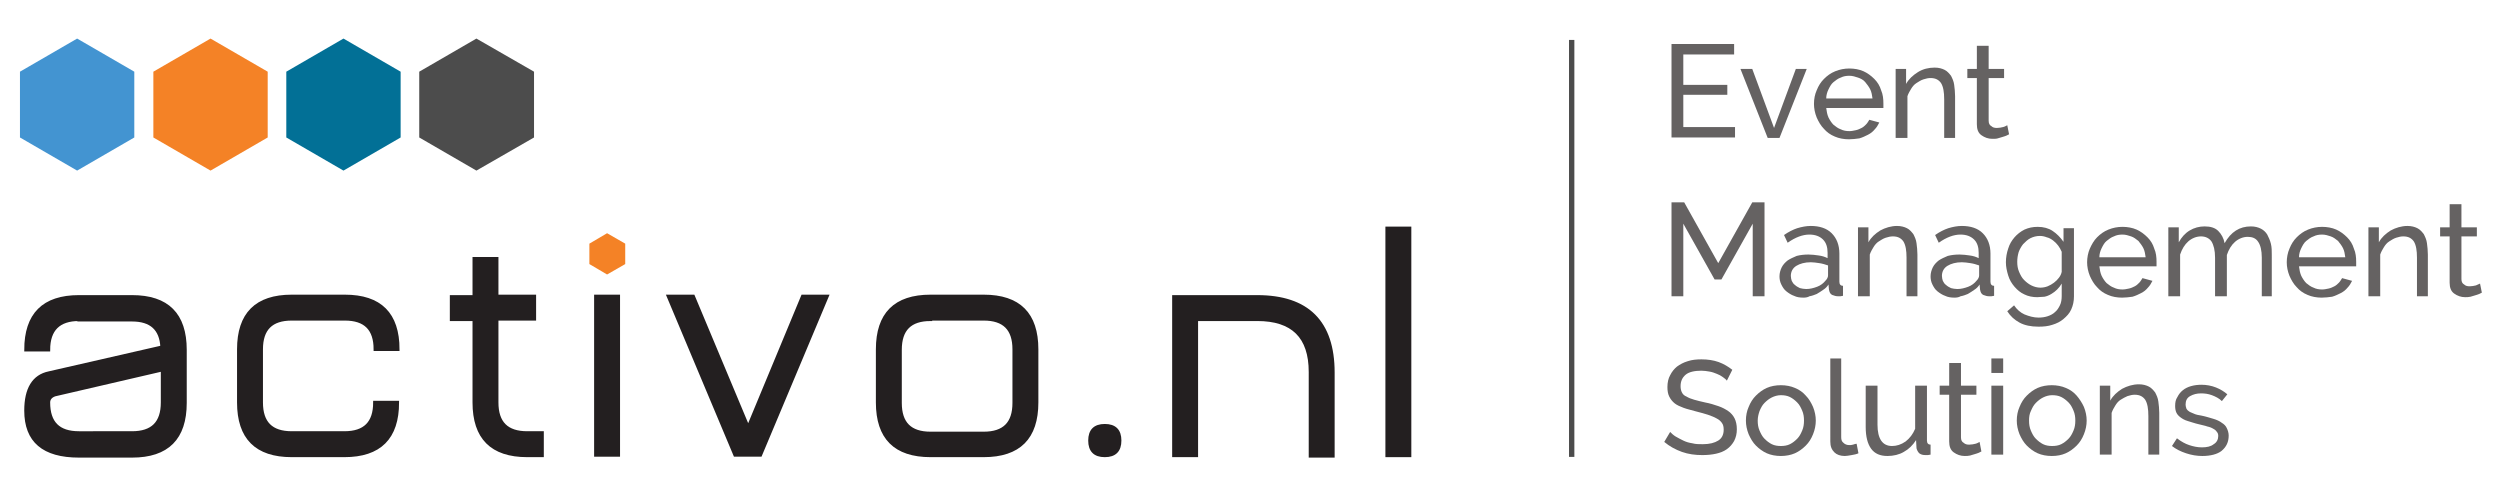 <?xml version="1.0" encoding="utf-8"?>
<!-- Generator: Adobe Illustrator 21.1.0, SVG Export Plug-In . SVG Version: 6.00 Build 0)  -->
<svg version="1.1" id="Layer_1" xmlns="http://www.w3.org/2000/svg" xmlns:xlink="http://www.w3.org/1999/xlink" x="0px" y="0px"
	 viewBox="0 0 551 109" style="enable-background:new 0 0 551 109;" xml:space="preserve">
<style type="text/css">
	.st0{fill:#027096;}
	.st1{opacity:0.7;fill:#010101;}
	.st2{fill:#4394D1;}
	.st3{fill:#F48226;}
	.st4{fill:#231F20;stroke:#231F20;stroke-width:0.712;}
	.st5{opacity:0.7;}
	.st6{fill:#231F20;}
	.st7{opacity:0.7;fill:none;stroke:#000000;stroke-width:1.178;}
</style>
<g>
	<polygon class="st0" points="88.3,30.3 75.7,37.6 63.1,30.3 63.1,15.8 75.7,8.5 88.3,15.8 	"/>
	<polygon class="st1" points="117.7,30.3 105,37.6 92.4,30.3 92.4,15.8 105,8.5 117.7,15.8 	"/>
	<polygon class="st2" points="29.6,30.3 17,37.6 4.4,30.3 4.4,15.8 17,8.5 29.6,15.8 	"/>
	<polygon class="st3" points="59,30.3 46.4,37.6 33.8,30.3 33.8,15.8 46.4,8.5 59,15.8 	"/>
	<path class="st4" d="M17.4,70.4c-4.4,0-6.7,2.2-6.7,6.7h-5c0-7.8,3.9-11.7,11.7-11.7h11.7c7.8,0,11.7,3.9,11.7,11.7v11.7
		c0,7.8-3.9,11.7-11.7,11.7H17.4c-7.8,0-11.7-3.3-11.7-10c0-4.8,1.7-7.6,5.1-8.3l24.9-5.7c-0.2-4-2.4-6-6.6-6H17.4z M29.1,95.4
		c4.5,0,6.7-2.2,6.7-6.7v-7.2L12.1,87c-0.9,0.3-1.4,0.9-1.4,1.7c0,4.5,2.2,6.7,6.7,6.7H29.1z"/>
	<path class="st4" d="M75.9,95.4c4.5,0,6.7-2.2,6.7-6.7h5c0,7.8-3.9,11.7-11.7,11.7H64.3c-7.8,0-11.7-3.9-11.7-11.7V77
		c0-7.8,3.9-11.7,11.7-11.7h11.7c7.8,0,11.7,3.9,11.7,11.7h-5c0-4.5-2.2-6.7-6.7-6.7H64.3c-4.5,0-6.7,2.2-6.7,6.7v11.7
		c0,4.5,2.2,6.7,6.7,6.7H75.9z"/>
	<path class="st4" d="M109.5,88.7c0,4.5,2.2,6.7,6.7,6.7h3.3v5h-3.3c-7.8,0-11.7-3.9-11.7-11.7V70.4h-5v-5h5V57h5v8.3h8.3v5h-8.3
		V88.7z"/>
	<rect x="131.3" y="65.3" class="st4" width="5" height="35"/>
	<path class="st4" d="M164.9,94.2l12-28.9h5.4l-14.7,35h-5.6l-14.7-35h5.5L164.9,94.2z"/>
	<path class="st4" d="M193.4,77c0-7.8,3.9-11.7,11.7-11.7h11.7c7.8,0,11.7,3.9,11.7,11.7v11.7c0,7.8-3.9,11.7-11.7,11.7h-11.7
		c-7.8,0-11.7-3.9-11.7-11.7V77z M205.1,70.4c-4.5,0-6.7,2.2-6.7,6.7v11.7c0,4.5,2.2,6.7,6.7,6.7h11.7c4.5,0,6.7-2.2,6.7-6.7V77
		c0-4.5-2.2-6.7-6.7-6.7H205.1z"/>
	<path class="st4" d="M277.1,70.4h-13.4v30h-5v-35h18.4c11.1,0,16.7,5.6,16.7,16.7v18.4h-5V82C288.8,74.2,284.9,70.4,277.1,70.4z"/>
	<path class="st4" d="M305.7,100.4V50.3h5v50.1H305.7z"/>
	<polygon class="st3" points="137.8,58.2 133.8,60.5 129.9,58.2 129.9,53.7 133.8,51.4 137.8,53.7 	"/>
	<g>
		<path class="st4" d="M243.5,100.4c-2.2,0-3.3-1.1-3.3-3.3c0-2.2,1.1-3.3,3.3-3.3c2.2,0,3.3,1.1,3.3,3.3
			C246.8,99.3,245.7,100.4,243.5,100.4z"/>
	</g>
</g>
<g class="st5">
	<path class="st6" d="M382.4,28v2.3h-14V9.7h13.8V12H371v6.7h9.7v2.2H371V28H382.4z"/>
	<path class="st6" d="M389.6,30.4l-6-15.2h2.6l4.8,13l4.8-13h2.4l-6,15.2H389.6z"/>
	<path class="st6" d="M407.5,30.7c-1.1,0-2.2-0.2-3.1-0.6c-1-0.4-1.8-1-2.4-1.7c-0.7-0.7-1.2-1.6-1.6-2.5c-0.4-1-0.6-2-0.6-3
		c0-1.1,0.2-2.1,0.6-3c0.4-1,0.9-1.8,1.6-2.5c0.7-0.7,1.5-1.3,2.5-1.7c1-0.4,2-0.6,3.1-0.6c1.1,0,2.2,0.2,3.1,0.6
		c0.9,0.4,1.7,1,2.4,1.7c0.7,0.7,1.2,1.5,1.5,2.5c0.4,0.9,0.5,1.9,0.5,2.9c0,0.2,0,0.4,0,0.6c0,0.2,0,0.3,0,0.4h-12.6
		c0.1,0.8,0.2,1.4,0.5,2.1c0.3,0.6,0.7,1.2,1.1,1.6c0.5,0.4,1,0.8,1.6,1c0.6,0.3,1.2,0.4,1.9,0.4c0.5,0,0.9-0.1,1.4-0.2
		s0.9-0.3,1.3-0.5c0.4-0.2,0.7-0.5,1-0.8c0.3-0.3,0.5-0.7,0.7-1l2.2,0.6c-0.3,0.6-0.6,1.1-1,1.5c-0.4,0.5-0.9,0.9-1.5,1.2
		c-0.6,0.3-1.2,0.6-1.9,0.8C409,30.6,408.3,30.7,407.5,30.7z M412.7,21.7c-0.1-0.7-0.2-1.4-0.5-2c-0.3-0.6-0.7-1.1-1.1-1.6
		s-1-0.8-1.6-1c-0.6-0.2-1.2-0.4-1.9-0.4c-0.7,0-1.3,0.1-1.9,0.4c-0.6,0.2-1.1,0.6-1.6,1c-0.5,0.4-0.8,1-1.1,1.6
		c-0.3,0.6-0.5,1.3-0.5,2H412.7z"/>
	<path class="st6" d="M431.1,30.4h-2.6v-8.5c0-1.6-0.2-2.8-0.7-3.6c-0.5-0.7-1.2-1.1-2.3-1.1c-0.5,0-1,0.1-1.6,0.3s-1,0.5-1.5,0.8
		c-0.5,0.3-0.9,0.8-1.2,1.3c-0.3,0.5-0.6,1-0.8,1.6v9.2h-2.6V15.2h2.3v3.3c0.6-1.1,1.5-1.9,2.6-2.6s2.4-1,3.7-1
		c0.9,0,1.6,0.2,2.2,0.5s1,0.8,1.4,1.3c0.3,0.6,0.6,1.2,0.7,2c0.1,0.8,0.2,1.6,0.2,2.5V30.4z"/>
	<path class="st6" d="M442.8,29.6c-0.2,0.1-0.4,0.2-0.6,0.3c-0.3,0.1-0.5,0.2-0.9,0.3s-0.7,0.2-1,0.3s-0.8,0.1-1.2,0.1
		c-0.9,0-1.7-0.3-2.4-0.8c-0.7-0.5-1-1.3-1-2.4V17.2h-2.1v-2h2.1v-5.1h2.6v5.1h3.4v2h-3.4v9.4c0,0.6,0.2,1,0.6,1.2
		c0.3,0.3,0.7,0.4,1.2,0.4c0.5,0,1-0.1,1.4-0.2s0.7-0.3,0.9-0.4L442.8,29.6z"/>
	<path class="st6" d="M386.3,65.3v-16l-6.9,12.3h-1.5L371,49.3v16h-2.6V44.6h2.8l7.5,13.4l7.5-13.4h2.7v20.7H386.3z"/>
	<path class="st6" d="M397.5,65.6c-0.8,0-1.5-0.1-2.1-0.4c-0.6-0.2-1.2-0.6-1.7-1c-0.5-0.4-0.8-0.9-1.1-1.5
		c-0.3-0.6-0.4-1.2-0.4-1.8c0-0.7,0.2-1.4,0.5-2c0.3-0.6,0.8-1.1,1.3-1.5c0.6-0.4,1.3-0.7,2-1c0.8-0.2,1.6-0.3,2.6-0.3
		c0.7,0,1.5,0.1,2.2,0.2c0.8,0.1,1.4,0.3,2,0.6v-1.2c0-1.2-0.3-2.2-1-2.9c-0.7-0.7-1.7-1.1-3-1.1c-1.5,0-3.1,0.6-4.8,1.8l-0.8-1.7
		c1-0.7,2-1.2,2.9-1.5c1-0.3,2-0.5,3-0.5c1.9,0,3.5,0.5,4.6,1.6c1.1,1.1,1.7,2.6,1.7,4.5v6.2c0,0.6,0.3,0.9,0.8,0.9v2.2
		c-0.2,0-0.4,0.1-0.6,0.1c-0.2,0-0.3,0-0.5,0c-0.4,0-0.8-0.1-1.3-0.3c-0.4-0.2-0.6-0.6-0.7-1.2l-0.1-1.1c-0.3,0.5-0.7,0.9-1.2,1.2
		c-0.4,0.3-0.9,0.6-1.4,0.9c-0.5,0.2-1,0.4-1.6,0.5C398.5,65.5,398,65.6,397.5,65.6z M398.1,63.7c0.8,0,1.6-0.2,2.4-0.5
		c0.8-0.3,1.4-0.8,1.8-1.3c0.4-0.4,0.6-0.8,0.6-1.2v-2.2c-0.6-0.2-1.2-0.4-1.9-0.5c-0.7-0.1-1.3-0.2-1.9-0.2c-1.3,0-2.4,0.3-3.2,0.8
		c-0.8,0.5-1.2,1.3-1.2,2.2c0,0.4,0.1,0.8,0.2,1.1c0.2,0.4,0.4,0.7,0.7,0.9c0.3,0.3,0.7,0.5,1.1,0.7
		C397.1,63.6,397.6,63.7,398.1,63.7z"/>
	<path class="st6" d="M422.8,65.3h-2.6v-8.5c0-1.6-0.2-2.8-0.7-3.6c-0.5-0.7-1.2-1.1-2.3-1.1c-0.5,0-1,0.1-1.6,0.3s-1,0.5-1.5,0.8
		c-0.5,0.3-0.9,0.8-1.2,1.3s-0.6,1-0.8,1.6v9.2h-2.6V50.1h2.3v3.3c0.6-1.1,1.5-1.9,2.6-2.6c1.1-0.6,2.4-1,3.7-1
		c0.9,0,1.6,0.2,2.2,0.5s1,0.8,1.4,1.3c0.3,0.6,0.6,1.2,0.7,2c0.1,0.8,0.2,1.6,0.2,2.5V65.3z"/>
	<path class="st6" d="M430.8,65.6c-0.8,0-1.5-0.1-2.1-0.4c-0.6-0.2-1.2-0.6-1.7-1c-0.5-0.4-0.8-0.9-1.1-1.5
		c-0.3-0.6-0.4-1.2-0.4-1.8c0-0.7,0.2-1.4,0.5-2c0.3-0.6,0.8-1.1,1.3-1.5c0.6-0.4,1.3-0.7,2-1c0.8-0.2,1.6-0.3,2.6-0.3
		c0.7,0,1.5,0.1,2.2,0.2c0.8,0.1,1.4,0.3,2,0.6v-1.2c0-1.2-0.3-2.2-1-2.9c-0.7-0.7-1.7-1.1-3-1.1c-1.5,0-3.1,0.6-4.8,1.8l-0.8-1.7
		c1-0.7,2-1.2,2.9-1.5c1-0.3,2-0.5,3-0.5c1.9,0,3.5,0.5,4.6,1.6c1.1,1.1,1.7,2.6,1.7,4.5v6.2c0,0.6,0.3,0.9,0.8,0.9v2.2
		c-0.2,0-0.4,0.1-0.6,0.1c-0.2,0-0.3,0-0.5,0c-0.4,0-0.8-0.1-1.3-0.3c-0.4-0.2-0.6-0.6-0.7-1.2l-0.1-1.1c-0.3,0.5-0.7,0.9-1.2,1.2
		c-0.4,0.3-0.9,0.6-1.4,0.9c-0.5,0.2-1,0.4-1.6,0.5C431.8,65.5,431.3,65.6,430.8,65.6z M431.4,63.7c0.8,0,1.6-0.2,2.4-0.5
		c0.8-0.3,1.4-0.8,1.8-1.3c0.4-0.4,0.6-0.8,0.6-1.2v-2.2c-0.6-0.2-1.2-0.4-1.9-0.5c-0.7-0.1-1.3-0.2-1.9-0.2c-1.3,0-2.4,0.3-3.2,0.8
		c-0.8,0.5-1.2,1.3-1.2,2.2c0,0.4,0.1,0.8,0.2,1.1c0.2,0.4,0.4,0.7,0.7,0.9c0.3,0.3,0.7,0.5,1.1,0.7
		C430.4,63.6,430.9,63.7,431.4,63.7z"/>
	<path class="st6" d="M449,65.5c-1,0-2-0.2-2.8-0.6c-0.9-0.4-1.6-1-2.2-1.7c-0.6-0.7-1.1-1.5-1.4-2.5s-0.5-1.9-0.5-2.9
		c0-1.1,0.2-2.1,0.5-3c0.3-1,0.8-1.8,1.4-2.5c0.6-0.7,1.4-1.3,2.2-1.7c0.9-0.4,1.8-0.6,2.9-0.6c1.3,0,2.4,0.3,3.3,0.9
		c0.9,0.6,1.7,1.4,2.4,2.4v-3h2.3v15c0,1.1-0.2,2-0.6,2.9s-1,1.5-1.7,2.1c-0.7,0.6-1.5,1-2.5,1.3c-0.9,0.3-1.9,0.4-3,0.4
		c-1.7,0-3.1-0.3-4.2-0.9s-2-1.4-2.7-2.5l1.5-1.3c0.6,0.9,1.4,1.6,2.3,2c1,0.4,2,0.7,3.1,0.7c0.7,0,1.4-0.1,2-0.3
		c0.6-0.2,1.2-0.5,1.6-0.9c0.5-0.4,0.8-0.9,1.1-1.5c0.3-0.6,0.4-1.3,0.4-2.1v-2.7c-0.3,0.5-0.6,0.9-1,1.3c-0.4,0.4-0.8,0.7-1.3,1
		c-0.5,0.3-1,0.5-1.5,0.6C450,65.4,449.5,65.5,449,65.5z M449.7,63.4c0.5,0,1.1-0.1,1.6-0.3c0.5-0.2,1-0.5,1.4-0.8
		c0.4-0.3,0.8-0.7,1.1-1.1c0.3-0.4,0.5-0.8,0.6-1.3v-4.4c-0.2-0.5-0.5-1-0.8-1.4c-0.3-0.4-0.7-0.8-1.1-1.1c-0.4-0.3-0.9-0.6-1.4-0.7
		c-0.5-0.2-1-0.3-1.5-0.3c-0.8,0-1.5,0.2-2.1,0.5c-0.6,0.3-1.1,0.8-1.6,1.3c-0.4,0.5-0.8,1.2-1,1.8c-0.2,0.7-0.3,1.4-0.3,2.1
		c0,0.8,0.1,1.5,0.4,2.2c0.3,0.7,0.6,1.3,1.1,1.8c0.5,0.5,1,0.9,1.6,1.2C448.3,63.2,449,63.4,449.7,63.4z"/>
	<path class="st6" d="M467.7,65.6c-1.1,0-2.2-0.2-3.1-0.6c-1-0.4-1.8-1-2.4-1.7c-0.7-0.7-1.2-1.6-1.6-2.5c-0.4-1-0.6-2-0.6-3
		s0.2-2.1,0.6-3s0.9-1.8,1.6-2.5c0.7-0.7,1.5-1.3,2.5-1.7c1-0.4,2-0.6,3.1-0.6c1.1,0,2.2,0.2,3.1,0.6c0.9,0.4,1.7,1,2.4,1.7
		c0.7,0.7,1.2,1.5,1.5,2.5c0.4,0.9,0.5,1.9,0.5,2.9c0,0.2,0,0.4,0,0.6c0,0.2,0,0.3,0,0.4h-12.6c0.1,0.8,0.2,1.4,0.5,2.1
		c0.3,0.6,0.7,1.2,1.1,1.6c0.5,0.4,1,0.8,1.6,1c0.6,0.3,1.2,0.4,1.9,0.4c0.5,0,0.9-0.1,1.4-0.2s0.9-0.3,1.3-0.5
		c0.4-0.2,0.7-0.5,1-0.8c0.3-0.3,0.5-0.7,0.7-1l2.2,0.6c-0.3,0.6-0.6,1.1-1,1.5c-0.4,0.5-0.9,0.9-1.5,1.2c-0.6,0.3-1.2,0.6-1.9,0.8
		C469.2,65.5,468.5,65.6,467.7,65.6z M472.9,56.7c-0.1-0.7-0.2-1.4-0.5-2c-0.3-0.6-0.7-1.1-1.1-1.6c-0.5-0.4-1-0.8-1.6-1
		c-0.6-0.2-1.2-0.4-1.9-0.4c-0.7,0-1.3,0.1-1.9,0.4c-0.6,0.2-1.1,0.6-1.6,1c-0.5,0.4-0.8,1-1.1,1.6c-0.3,0.6-0.5,1.3-0.5,2H472.9z"
		/>
	<path class="st6" d="M501.1,65.3h-2.6v-8.5c0-1.6-0.3-2.8-0.8-3.5c-0.5-0.8-1.3-1.1-2.3-1.1c-1,0-2,0.4-2.8,1.1
		c-0.8,0.7-1.4,1.7-1.8,2.9v9.1h-2.6v-8.5c0-1.6-0.3-2.8-0.8-3.6c-0.5-0.7-1.3-1.1-2.3-1.1c-1,0-2,0.4-2.8,1.1
		c-0.8,0.7-1.4,1.7-1.8,2.9v9.2h-2.6V50.1h2.3v3.3c0.6-1.1,1.4-2,2.4-2.6c1-0.6,2.1-0.9,3.3-0.9c1.3,0,2.3,0.3,3,1
		c0.7,0.7,1.2,1.6,1.4,2.7c1.4-2.5,3.3-3.7,5.8-3.7c0.9,0,1.6,0.2,2.2,0.5c0.6,0.3,1.1,0.8,1.4,1.3c0.3,0.6,0.6,1.2,0.8,2
		c0.2,0.8,0.2,1.6,0.2,2.5V65.3z"/>
	<path class="st6" d="M511.7,65.6c-1.1,0-2.2-0.2-3.1-0.6c-1-0.4-1.8-1-2.4-1.7c-0.7-0.7-1.2-1.6-1.6-2.5c-0.4-1-0.6-2-0.6-3
		s0.2-2.1,0.6-3c0.4-1,0.9-1.8,1.6-2.5c0.7-0.7,1.5-1.3,2.5-1.7c1-0.4,2-0.6,3.1-0.6c1.1,0,2.2,0.2,3.1,0.6c0.9,0.4,1.7,1,2.4,1.7
		c0.7,0.7,1.2,1.5,1.5,2.5c0.4,0.9,0.5,1.9,0.5,2.9c0,0.2,0,0.4,0,0.6c0,0.2,0,0.3,0,0.4h-12.6c0.1,0.8,0.2,1.4,0.5,2.1
		c0.3,0.6,0.7,1.2,1.1,1.6c0.5,0.4,1,0.8,1.6,1c0.6,0.3,1.2,0.4,1.9,0.4c0.5,0,0.9-0.1,1.4-0.2s0.9-0.3,1.3-0.5
		c0.4-0.2,0.7-0.5,1-0.8c0.3-0.3,0.5-0.7,0.7-1l2.2,0.6c-0.3,0.6-0.6,1.1-1,1.5c-0.4,0.5-0.9,0.9-1.5,1.2c-0.6,0.3-1.2,0.6-1.9,0.8
		C513.2,65.5,512.5,65.6,511.7,65.6z M516.9,56.7c-0.1-0.7-0.2-1.4-0.5-2c-0.3-0.6-0.7-1.1-1.1-1.6c-0.5-0.4-1-0.8-1.6-1
		c-0.6-0.2-1.2-0.4-1.9-0.4c-0.7,0-1.3,0.1-1.9,0.4c-0.6,0.2-1.1,0.6-1.6,1s-0.8,1-1.1,1.6c-0.3,0.6-0.5,1.3-0.5,2H516.9z"/>
	<path class="st6" d="M535.3,65.3h-2.6v-8.5c0-1.6-0.2-2.8-0.7-3.6c-0.5-0.7-1.2-1.1-2.3-1.1c-0.5,0-1,0.1-1.6,0.3s-1,0.5-1.5,0.8
		c-0.5,0.3-0.9,0.8-1.2,1.3c-0.3,0.5-0.6,1-0.8,1.6v9.2h-2.6V50.1h2.3v3.3c0.6-1.1,1.5-1.9,2.6-2.6c1.1-0.6,2.4-1,3.7-1
		c0.9,0,1.6,0.2,2.2,0.5c0.6,0.3,1,0.8,1.4,1.3c0.3,0.6,0.6,1.2,0.7,2c0.1,0.8,0.2,1.6,0.2,2.5V65.3z"/>
	<path class="st6" d="M547,64.5c-0.2,0.1-0.4,0.2-0.6,0.3c-0.3,0.1-0.5,0.2-0.9,0.3s-0.7,0.2-1,0.3c-0.4,0.1-0.8,0.1-1.2,0.1
		c-0.9,0-1.7-0.3-2.4-0.8c-0.7-0.5-1-1.3-1-2.4V52.1h-2.1v-2h2.1V45h2.6v5.1h3.4v2h-3.4v9.4c0,0.6,0.2,1,0.6,1.2
		c0.3,0.3,0.7,0.4,1.2,0.4c0.5,0,1-0.1,1.4-0.2c0.4-0.2,0.7-0.3,0.9-0.4L547,64.5z"/>
	<path class="st6" d="M380.6,83.9c-0.2-0.3-0.5-0.5-0.9-0.8c-0.4-0.3-0.8-0.5-1.3-0.7c-0.5-0.2-1-0.4-1.6-0.5
		c-0.6-0.1-1.2-0.2-1.8-0.2c-1.6,0-2.8,0.3-3.5,0.9c-0.7,0.6-1.1,1.4-1.1,2.5c0,0.6,0.1,1,0.3,1.4c0.2,0.4,0.5,0.7,1,0.9
		c0.5,0.3,1,0.5,1.7,0.7c0.7,0.2,1.5,0.4,2.4,0.6c1.1,0.2,2,0.5,2.9,0.8c0.9,0.3,1.6,0.7,2.2,1.1c0.6,0.4,1.1,1,1.4,1.6
		c0.3,0.6,0.5,1.4,0.5,2.4c0,1-0.2,1.8-0.6,2.6c-0.4,0.7-0.9,1.3-1.6,1.8c-0.7,0.5-1.5,0.8-2.4,1c-0.9,0.2-1.9,0.3-3,0.3
		c-1.6,0-3.1-0.2-4.5-0.7c-1.4-0.5-2.7-1.2-3.9-2.2l1.3-2.2c0.3,0.3,0.7,0.7,1.2,1c0.5,0.3,1.1,0.6,1.7,0.9c0.6,0.3,1.3,0.5,2,0.6
		c0.7,0.2,1.5,0.2,2.3,0.2c1.5,0,2.6-0.3,3.4-0.8c0.8-0.5,1.2-1.3,1.2-2.4c0-0.6-0.1-1.1-0.4-1.5c-0.3-0.4-0.6-0.7-1.2-1
		c-0.5-0.3-1.1-0.5-1.9-0.8c-0.7-0.2-1.6-0.5-2.5-0.7c-1-0.3-2-0.5-2.8-0.8c-0.8-0.3-1.5-0.6-2-1c-0.5-0.4-0.9-0.9-1.2-1.5
		c-0.3-0.6-0.4-1.3-0.4-2.1c0-1,0.2-1.9,0.6-2.6c0.4-0.8,0.9-1.4,1.5-1.9c0.7-0.5,1.4-0.9,2.4-1.2c0.9-0.3,1.9-0.4,3-0.4
		c1.4,0,2.7,0.2,3.8,0.6c1.1,0.4,2.1,1,3,1.7L380.6,83.9z"/>
	<path class="st6" d="M392.5,100.5c-1.1,0-2.2-0.2-3.1-0.6c-0.9-0.4-1.7-1-2.4-1.7c-0.7-0.7-1.2-1.6-1.6-2.5c-0.4-1-0.6-2-0.6-3
		c0-1.1,0.2-2.1,0.6-3c0.4-1,0.9-1.8,1.6-2.5c0.7-0.7,1.5-1.3,2.4-1.7c0.9-0.4,2-0.6,3.1-0.6s2.2,0.2,3.1,0.6c1,0.4,1.8,1,2.4,1.7
		c0.7,0.7,1.2,1.6,1.6,2.5c0.4,1,0.6,2,0.6,3c0,1-0.2,2-0.6,3c-0.4,1-0.9,1.8-1.6,2.5c-0.7,0.7-1.5,1.3-2.4,1.7
		C394.7,100.3,393.6,100.5,392.5,100.5z M387.4,92.7c0,0.8,0.1,1.5,0.4,2.2c0.3,0.7,0.6,1.3,1.1,1.8c0.5,0.5,1,0.9,1.6,1.2
		c0.6,0.3,1.3,0.4,2,0.4c0.7,0,1.4-0.1,2-0.4c0.6-0.3,1.1-0.7,1.6-1.2c0.5-0.5,0.8-1.1,1.1-1.8s0.4-1.4,0.4-2.2
		c0-0.8-0.1-1.5-0.4-2.2s-0.6-1.3-1.1-1.8c-0.5-0.5-1-0.9-1.6-1.2c-0.6-0.3-1.3-0.4-2-0.4c-0.7,0-1.4,0.2-2,0.5
		c-0.6,0.3-1.1,0.7-1.6,1.2c-0.5,0.5-0.8,1.1-1.1,1.8C387.6,91.2,387.4,91.9,387.4,92.7z"/>
	<path class="st6" d="M403.2,79h2.6v17.3c0,0.6,0.1,1,0.5,1.3c0.3,0.3,0.7,0.5,1.3,0.5c0.2,0,0.5,0,0.8-0.1c0.3-0.1,0.6-0.2,0.8-0.2
		l0.4,2.1c-0.4,0.2-0.9,0.3-1.5,0.4c-0.6,0.1-1.1,0.2-1.5,0.2c-1,0-1.8-0.3-2.3-0.8c-0.6-0.6-0.9-1.3-0.9-2.4V79z"/>
	<path class="st6" d="M416,100.5c-1.6,0-2.8-0.5-3.6-1.6c-0.8-1.1-1.2-2.7-1.2-4.8V85h2.6v8.6c0,3.1,1.1,4.7,3.2,4.7c1,0,2-0.3,3-1
		c0.9-0.7,1.6-1.6,2.1-2.8V85h2.6v12.1c0,0.6,0.3,0.9,0.8,0.9v2.2c-0.2,0-0.4,0.1-0.6,0.1c-0.2,0-0.3,0-0.5,0c-0.6,0-1-0.1-1.4-0.4
		c-0.3-0.3-0.5-0.7-0.6-1.1l-0.1-1.8c-0.7,1.1-1.6,2-2.7,2.6C418.6,100.2,417.3,100.5,416,100.5z"/>
	<path class="st6" d="M436.7,99.5c-0.2,0.1-0.4,0.2-0.6,0.3c-0.3,0.1-0.5,0.2-0.9,0.3s-0.7,0.2-1,0.3c-0.4,0.1-0.8,0.1-1.2,0.1
		c-0.9,0-1.7-0.3-2.4-0.8c-0.7-0.5-1-1.3-1-2.4V87h-2.1v-2h2.1V80h2.6V85h3.4v2h-3.4v9.4c0,0.6,0.2,1,0.6,1.2
		c0.3,0.3,0.7,0.4,1.2,0.4c0.5,0,1-0.1,1.4-0.2s0.7-0.3,0.9-0.4L436.7,99.5z"/>
	<path class="st6" d="M438.9,82.2V79h2.6v3.2H438.9z M438.9,100.2V85h2.6v15.2H438.9z"/>
	<path class="st6" d="M452.2,100.5c-1.1,0-2.2-0.2-3.1-0.6c-0.9-0.4-1.7-1-2.4-1.7s-1.2-1.6-1.6-2.5c-0.4-1-0.6-2-0.6-3
		c0-1.1,0.2-2.1,0.6-3c0.4-1,0.9-1.8,1.6-2.5c0.7-0.7,1.5-1.3,2.4-1.7c0.9-0.4,2-0.6,3.1-0.6s2.2,0.2,3.1,0.6c1,0.4,1.8,1,2.4,1.7
		s1.2,1.6,1.6,2.5c0.4,1,0.6,2,0.6,3c0,1-0.2,2-0.6,3c-0.4,1-0.9,1.8-1.6,2.5c-0.7,0.7-1.5,1.3-2.4,1.7
		C454.4,100.3,453.4,100.5,452.2,100.5z M447.2,92.7c0,0.8,0.1,1.5,0.4,2.2c0.3,0.7,0.6,1.3,1.1,1.8c0.5,0.5,1,0.9,1.6,1.2
		c0.6,0.3,1.3,0.4,2,0.4c0.7,0,1.4-0.1,2-0.4c0.6-0.3,1.1-0.7,1.6-1.2c0.5-0.5,0.8-1.1,1.1-1.8c0.3-0.7,0.4-1.4,0.4-2.2
		c0-0.8-0.1-1.5-0.4-2.2c-0.3-0.7-0.6-1.3-1.1-1.8c-0.5-0.5-1-0.9-1.6-1.2c-0.6-0.3-1.3-0.4-2-0.4c-0.7,0-1.4,0.2-2,0.5
		c-0.6,0.3-1.1,0.7-1.6,1.2c-0.5,0.5-0.8,1.1-1.1,1.8C447.3,91.2,447.2,91.9,447.2,92.7z"/>
	<path class="st6" d="M476.1,100.2h-2.6v-8.5c0-1.6-0.2-2.8-0.7-3.6c-0.5-0.7-1.2-1.1-2.3-1.1c-0.5,0-1,0.1-1.6,0.3
		c-0.5,0.2-1,0.5-1.5,0.8c-0.5,0.3-0.9,0.8-1.2,1.3c-0.3,0.5-0.6,1-0.8,1.6v9.2h-2.6V85h2.3v3.3c0.6-1.1,1.5-1.9,2.6-2.6
		c1.1-0.6,2.4-1,3.7-1c0.9,0,1.6,0.2,2.2,0.5s1,0.8,1.4,1.3c0.3,0.6,0.6,1.2,0.7,2c0.1,0.8,0.2,1.6,0.2,2.5V100.2z"/>
	<path class="st6" d="M485.4,100.5c-1.2,0-2.4-0.2-3.6-0.6c-1.2-0.4-2.2-0.9-3.1-1.6l1.1-1.7c0.9,0.7,1.8,1.2,2.7,1.5
		c0.9,0.3,1.8,0.5,2.8,0.5c1.1,0,2-0.2,2.6-0.7c0.7-0.4,1-1.1,1-1.8c0-0.4-0.1-0.7-0.3-0.9c-0.2-0.3-0.4-0.5-0.8-0.7
		c-0.3-0.2-0.8-0.4-1.3-0.5c-0.5-0.2-1.2-0.3-1.9-0.5c-0.9-0.2-1.7-0.5-2.4-0.7c-0.7-0.2-1.2-0.5-1.6-0.8c-0.4-0.3-0.7-0.6-0.9-1
		c-0.2-0.4-0.3-0.9-0.3-1.5c0-0.8,0.1-1.4,0.5-2c0.3-0.6,0.7-1.1,1.2-1.5c0.5-0.4,1.1-0.7,1.8-0.9c0.7-0.2,1.5-0.3,2.3-0.3
		c1.1,0,2.2,0.2,3.2,0.6s1.8,0.9,2.5,1.5l-1.2,1.5c-0.6-0.6-1.4-1-2.2-1.3c-0.8-0.3-1.6-0.4-2.4-0.4c-0.9,0-1.7,0.2-2.4,0.6
		c-0.7,0.4-1,1-1,1.9c0,0.3,0.1,0.6,0.2,0.9c0.1,0.2,0.3,0.4,0.6,0.6c0.3,0.2,0.7,0.3,1.1,0.5s1,0.3,1.6,0.4c1,0.2,1.9,0.5,2.6,0.7
		c0.7,0.2,1.4,0.5,1.9,0.9c0.5,0.3,0.9,0.7,1.1,1.2c0.2,0.4,0.4,1,0.4,1.6c0,1.4-0.5,2.5-1.6,3.4
		C488.7,100.1,487.2,100.5,485.4,100.5z"/>
</g>
<line class="st7" x1="346.4" y1="8.8" x2="346.4" y2="100.7"/>
</svg>
